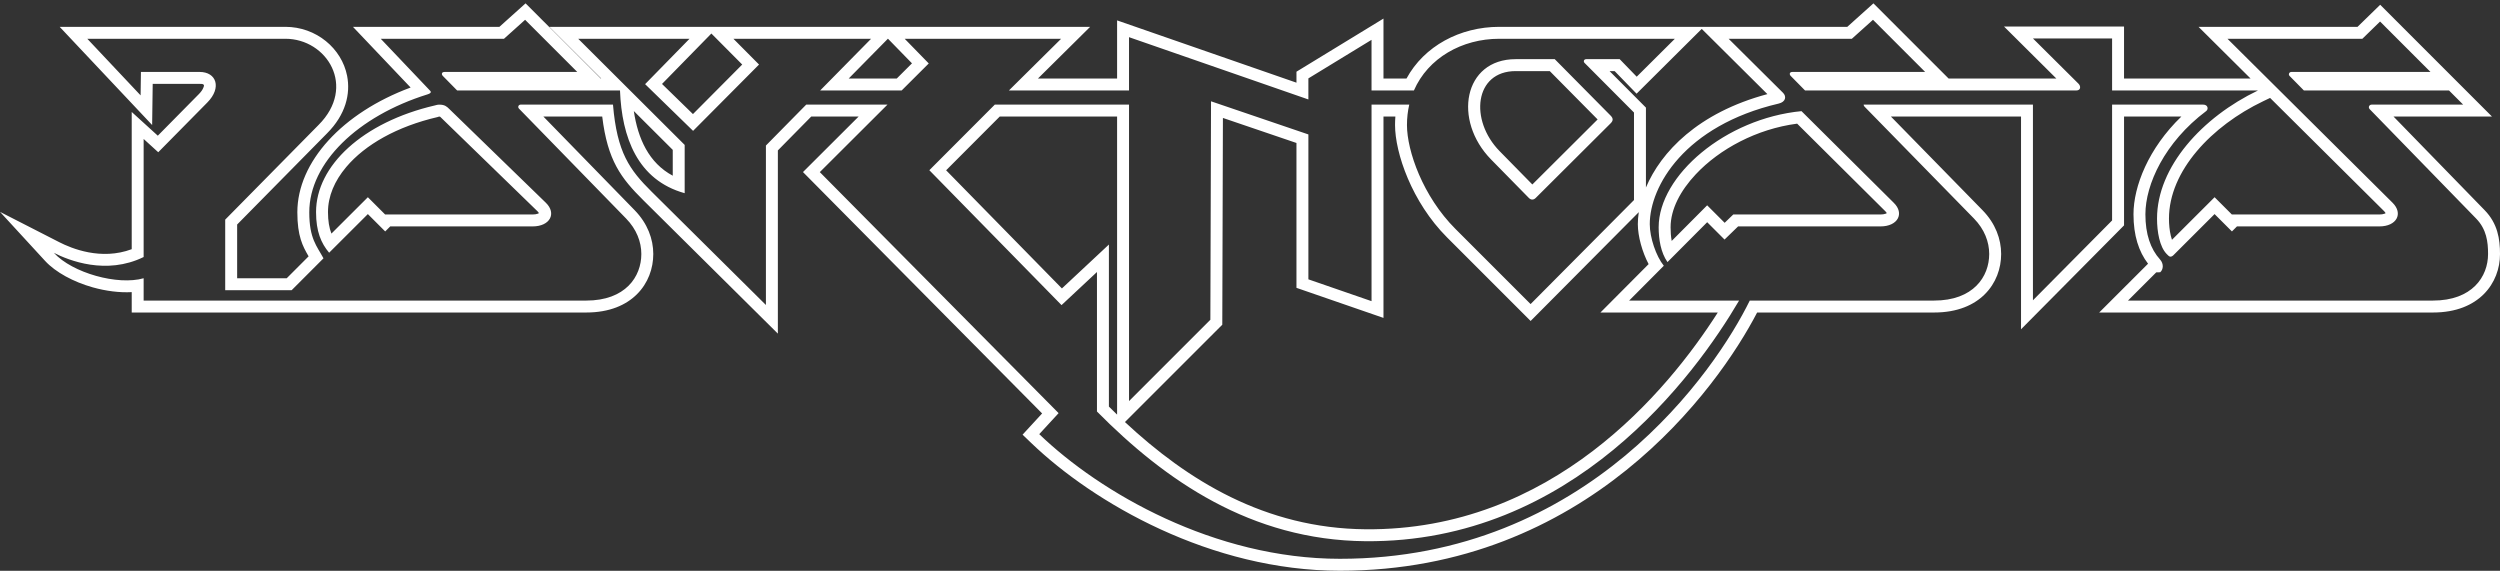 <svg clip-rule="evenodd" fill-rule="evenodd" stroke-linejoin="round" stroke-miterlimit="2" viewBox="0 0 600 137" xmlns="http://www.w3.org/2000/svg"><rect x="0" y="0" width="600" height="137" fill="#333333" stroke="none"/><path d="m261.633 6.441h-129.789l12.449 12.411h-.111l-18.047-18.048-6.275 5.637h-35.154l13.842 14.566c-16.331 6.052-27.186 17.816-27.186 29.95 0 5.71 1.277 8.122 2.704 10.563 0 0-5.255 5.262-5.255 5.262h-11.897v-12.897s21.571-21.877 21.571-21.877c4.493-4.495 5.666-9.489 4.821-13.812-1.283-6.559-7.391-11.755-14.827-11.755h-54.16l22.194 23.563.135-9.875h11.26c.444 0 .832-.022.998.239.115.179.001.41-.097.666-.193.504-.559 1.019-1.072 1.539 0 0-9.865 9.996-9.865 9.996s-6.262-5.698-6.262-5.698v32.934c-7.347 2.75-14.426-.166-17.377-1.676l-14.233-7.282 10.82 11.77c2.525 2.746 6.84 5.052 11.443 6.349 3.167.893 6.455 1.303 9.347 1.144v4.893h109.077c5.669 0 9.608-1.835 12.17-4.377 2.7-2.68 3.928-6.213 3.928-9.666 0-3.577-1.365-7.325-4.474-10.515l-21.902-22.472h14.122c1.283 10.581 4.538 14.805 9.843 20.064 0 0 32.311 32.032 32.311 32.032v-43.968s8.007-8.128 8.007-8.128h11.375s-13.355 13.322-13.355 13.322l57.394 57.931s-4.69 5.093-4.69 5.093l2.02 1.943c15.054 14.482 43.23 30.715 74.139 30.715 59.284 0 90.691-43.784 100.134-61.974h42.467c5.669 0 9.608-1.835 12.17-4.377 2.7-2.68 3.928-6.213 3.928-9.666 0-3.578-1.361-7.333-4.477-10.518l-21.98-22.469h31.226v51.056l24.724-24.939v-26.117h13.754c-7.897 7.605-11.487 16.766-11.487 23.445 0 5.103 1.262 8.969 3.494 11.872l-11.725 11.713h80.099c5.669 0 9.609-1.835 12.17-4.377 2.7-2.68 3.928-6.213 3.928-9.666 0-3.596-.559-7.303-3.683-10.513l-21.871-22.474h23.629l-26.831-26.831-5.439 5.299h-38.159l12.495 12.411h-30.374v-12.477h-28.796l12.557 12.477h-25.857l-18.047-18.048-6.275 5.637h-83.534c-9.395 0-18.025 4.604-22.261 12.411h-5.52v-14.394l-20.884 12.75v2.635s-43.048-14.949-43.048-14.949v13.958h-19.003s12.534-12.411 12.534-12.411zm-135.604-1.692-5.072 4.556h-29.579l11.742 12.356c.206.217.702.608-.55.999-16.681 5.206-28.344 16.392-28.344 28.297 0 6.332 1.823 8.097 3.412 11.039l-7.64 7.649h-15.948v-16.934l22.401-22.719c9.184-9.178 2.037-20.687-7.972-20.687h-47.528l12.795 13.585.076-5.625h14.086c4.054 0 5.349 3.791 1.867 7.319l-11.796 11.954-3.505-3.189v28.336c-8.965 4.395-17.953.832-21.545-1.006 4.447 4.838 15.333 7.878 21.545 6.1v5.36h106.213c9.429 0 13.234-5.73 13.234-11.179 0-2.901-1.139-5.928-3.661-8.516l-25.711-26.38c-.364-.394-.09-.954.405-.954h22.164c.965 11.545 4.005 15.672 9.272 20.894l27.431 27.194v-38.27l9.673-9.818h19.5l-16.239 16.197 57.311 57.846-4.645 5.045c14.653 14.096 42.07 29.915 72.154 29.915 59.556 0 90.238-45.349 98.371-61.974h44.23c9.429 0 13.234-5.73 13.234-11.179 0-2.901-1.134-5.933-3.661-8.516l-26.268-26.853c-.141-.144-.203-.315-.21-.481h40.635v46.963l18.997-19.162v-27.801h21.863c1.155 0 1.319 1.098.721 1.546-9.992 7.498-14.589 17.63-14.589 24.762 0 4.793 1.223 8.327 3.513 10.862.938 1.038.798 2.41.034 3.066l-.947.024-6.776 6.769h73.18c9.429 0 13.234-5.73 13.234-11.179 0-2.901-.351-5.926-2.871-8.516l-25.539-26.241c-.416-.44-.129-1.093.476-1.093h21.96l-3.395-3.395h-34.831l-3.446-3.5c-.32-.325-.119-.95.471-.95h33.356l-12.099-12.099-4.248 4.139h-32.377l39.627 39.358c2.606 2.588 1 5.676-3.18 5.676h-34.17l-1.206 1.206-4.164-4.164-9.961 9.951c-.674.513-.929.258-1.567-.404-1.657-1.721-2.284-5.283-2.284-8.461 0-12.442 10.871-24.359 24.231-30.752h-35.016v-12.477h-18.987l10.923 10.854c.598.594.578 1.623-.53 1.623h-65.099l-3.446-3.5c-.321-.325-.37-.95.444-.95h31.827l-12.517-12.516-5.072 4.556h-29.579l13.069 12.98c.852.846.678 2.169-1.066 2.578-22.577 5.293-30.926 19.864-30.926 28.928 0 3.227 1.513 7.695 3.37 9.993l-8.318 8.355h26.385c-10.611 18.086-39.984 58.178-89.661 57.751-27.531-.237-48.175-14.681-64.448-31.129v-33.477l-8.503 7.943-31.728-32.377 15.709-15.74h32.216v71.152l19.522-19.52.158-52.432 23.368 7.953v34.777l15.156 5.237v-47.167h9.051c-.357 1.538-.548 3.172-.548 4.894 0 6.214 3.815 17.118 11.634 24.937l18.037 18.037 24.816-24.966v-21.003l-11.878-11.922c-.282-.283-.206-.888.42-.888h8.027l4.085 4.211 9.157-9.105h-42.156c-8.9 0-17.074 4.589-20.474 12.41h-10.171v-12.154l-15.156 9.253v5.055l-43.048-14.949v12.795h-28.829l12.533-12.41h-37.544l5.777 5.923-6.505 6.487h-19.559l12.225-12.41h-33.045l6.152 6.187-15.829 15.915-11.513-11.211 10.659-10.891h-26.715l25.551 25.472v11.589c-11.326-3.148-15.098-13.416-15.521-24.651h-39.082l-3.446-3.5c-.321-.325-.37-.95.444-.95h31.827l-12.517-12.516zm267.28 46.169-25.959 26.116s-20.068-20.068-20.068-20.068c-8.441-8.441-12.472-20.254-12.472-26.962 0-.689.027-1.366.08-2.031h-2.856v48.324l-20.884-7.216v-34.767s-17.652-6.008-17.652-6.008l-.149 49.626-23.363 23.36c15.008 13.99 33.637 25.526 57.758 25.734 44.706.385 72.44-33.068 84.526-52.023h-28.166s11.564-11.616 11.564-11.616c-1.504-2.834-2.588-6.65-2.588-9.596 0-.908.075-1.87.229-2.873zm-125.207 48.588v-71.533h-28.165s-12.868 12.896-12.868 12.896 27.788 28.357 27.788 28.357l11.279-10.536v38.888c.648.646 1.303 1.289 1.966 1.928zm164.255-72.83 22.137 21.987c2.635 2.559.999 5.676-3.18 5.676h-34.17l-3.256 3.155-4.164-4.164-9.53 9.571c-1.597-2.272-2.116-5.451-2.116-8.36 0-12.425 16.065-26.113 34.279-27.865zm-326.921-1.561c1.301 0 1.78.446 2.356 1.006l23.213 22.542c2.635 2.559.999 5.676-3.18 5.676h-34.17l-1.207 1.206-4.164-4.164-9.294 9.275c-1.912-2.279-3.138-5.069-3.138-9.766 0-11.105 11.184-21.552 28.516-25.585.185-.043.596-.19 1.068-.19zm347.395 26.035c-.075.047-.17.102-.249.132-.354.133-.781.193-1.268.193h-35.33l-2.065 2.001s-4.2-4.2-4.2-4.2l-8.511 8.548c-.199-1.08-.266-2.207-.266-3.283 0-4.324 2.347-8.771 6.045-12.712 5.695-6.069 14.628-10.888 24.326-12.153l21.174 21.03c.135.131.266.321.344.444zm91.991-27.649-1.666.798c-12.325 5.897-22.604 16.69-22.604 28.168 0 1.364.128 2.812.44 4.103.083.341.173.672.279.982l10.23-10.22 4.163 4.163.02-.02h35.356c.488 0 .916-.059 1.269-.192.075-.028.166-.079.238-.123-.078-.129-.211-.332-.345-.465zm-415.48 27.649c-.075.047-.17.102-.249.132-.354.133-.781.193-1.268.193h-35.356l-.021.02-4.161-4.162-8.747 8.728c-.532-1.37-.824-3.029-.824-5.171 0-3.801 1.585-7.49 4.372-10.796 4.556-5.404 12.23-9.743 21.929-12 .074-.017.23-.116.419-.116.209 0 .268.108.361.198 0 0 23.213 22.541 23.213 22.541.127.124.255.311.332.433zm234.418-36.951h9.381l13.422 13.563c.678.685.583 1.238 0 1.822l-17.995 17.929c-.501.499-1.124.524-1.638 0l-9.061-9.228c-9.222-9.393-6.644-24.086 5.891-24.086zm44.656-7.265-15.639 15.551s-5.26-5.422-5.26-5.422h-1.224l8.731 8.763v19.177c3.591-8.496 12.471-17.955 29.152-22.416zm-24.988 21.731-15.666 15.608-7.849-7.994c-7.289-7.424-6.06-19.216 3.847-19.216h8.186zm-231.31-2.012c.984 6.63 3.614 12.454 9.342 15.515v-6.202zm18.61-18.608-11.844 12.102s7.425 7.232 7.425 7.232 11.823-11.888 11.823-11.888zm42.377 1.239-9.425 9.568h11.534s3.661-3.652 3.661-3.652z" fill="#fff"/></svg>